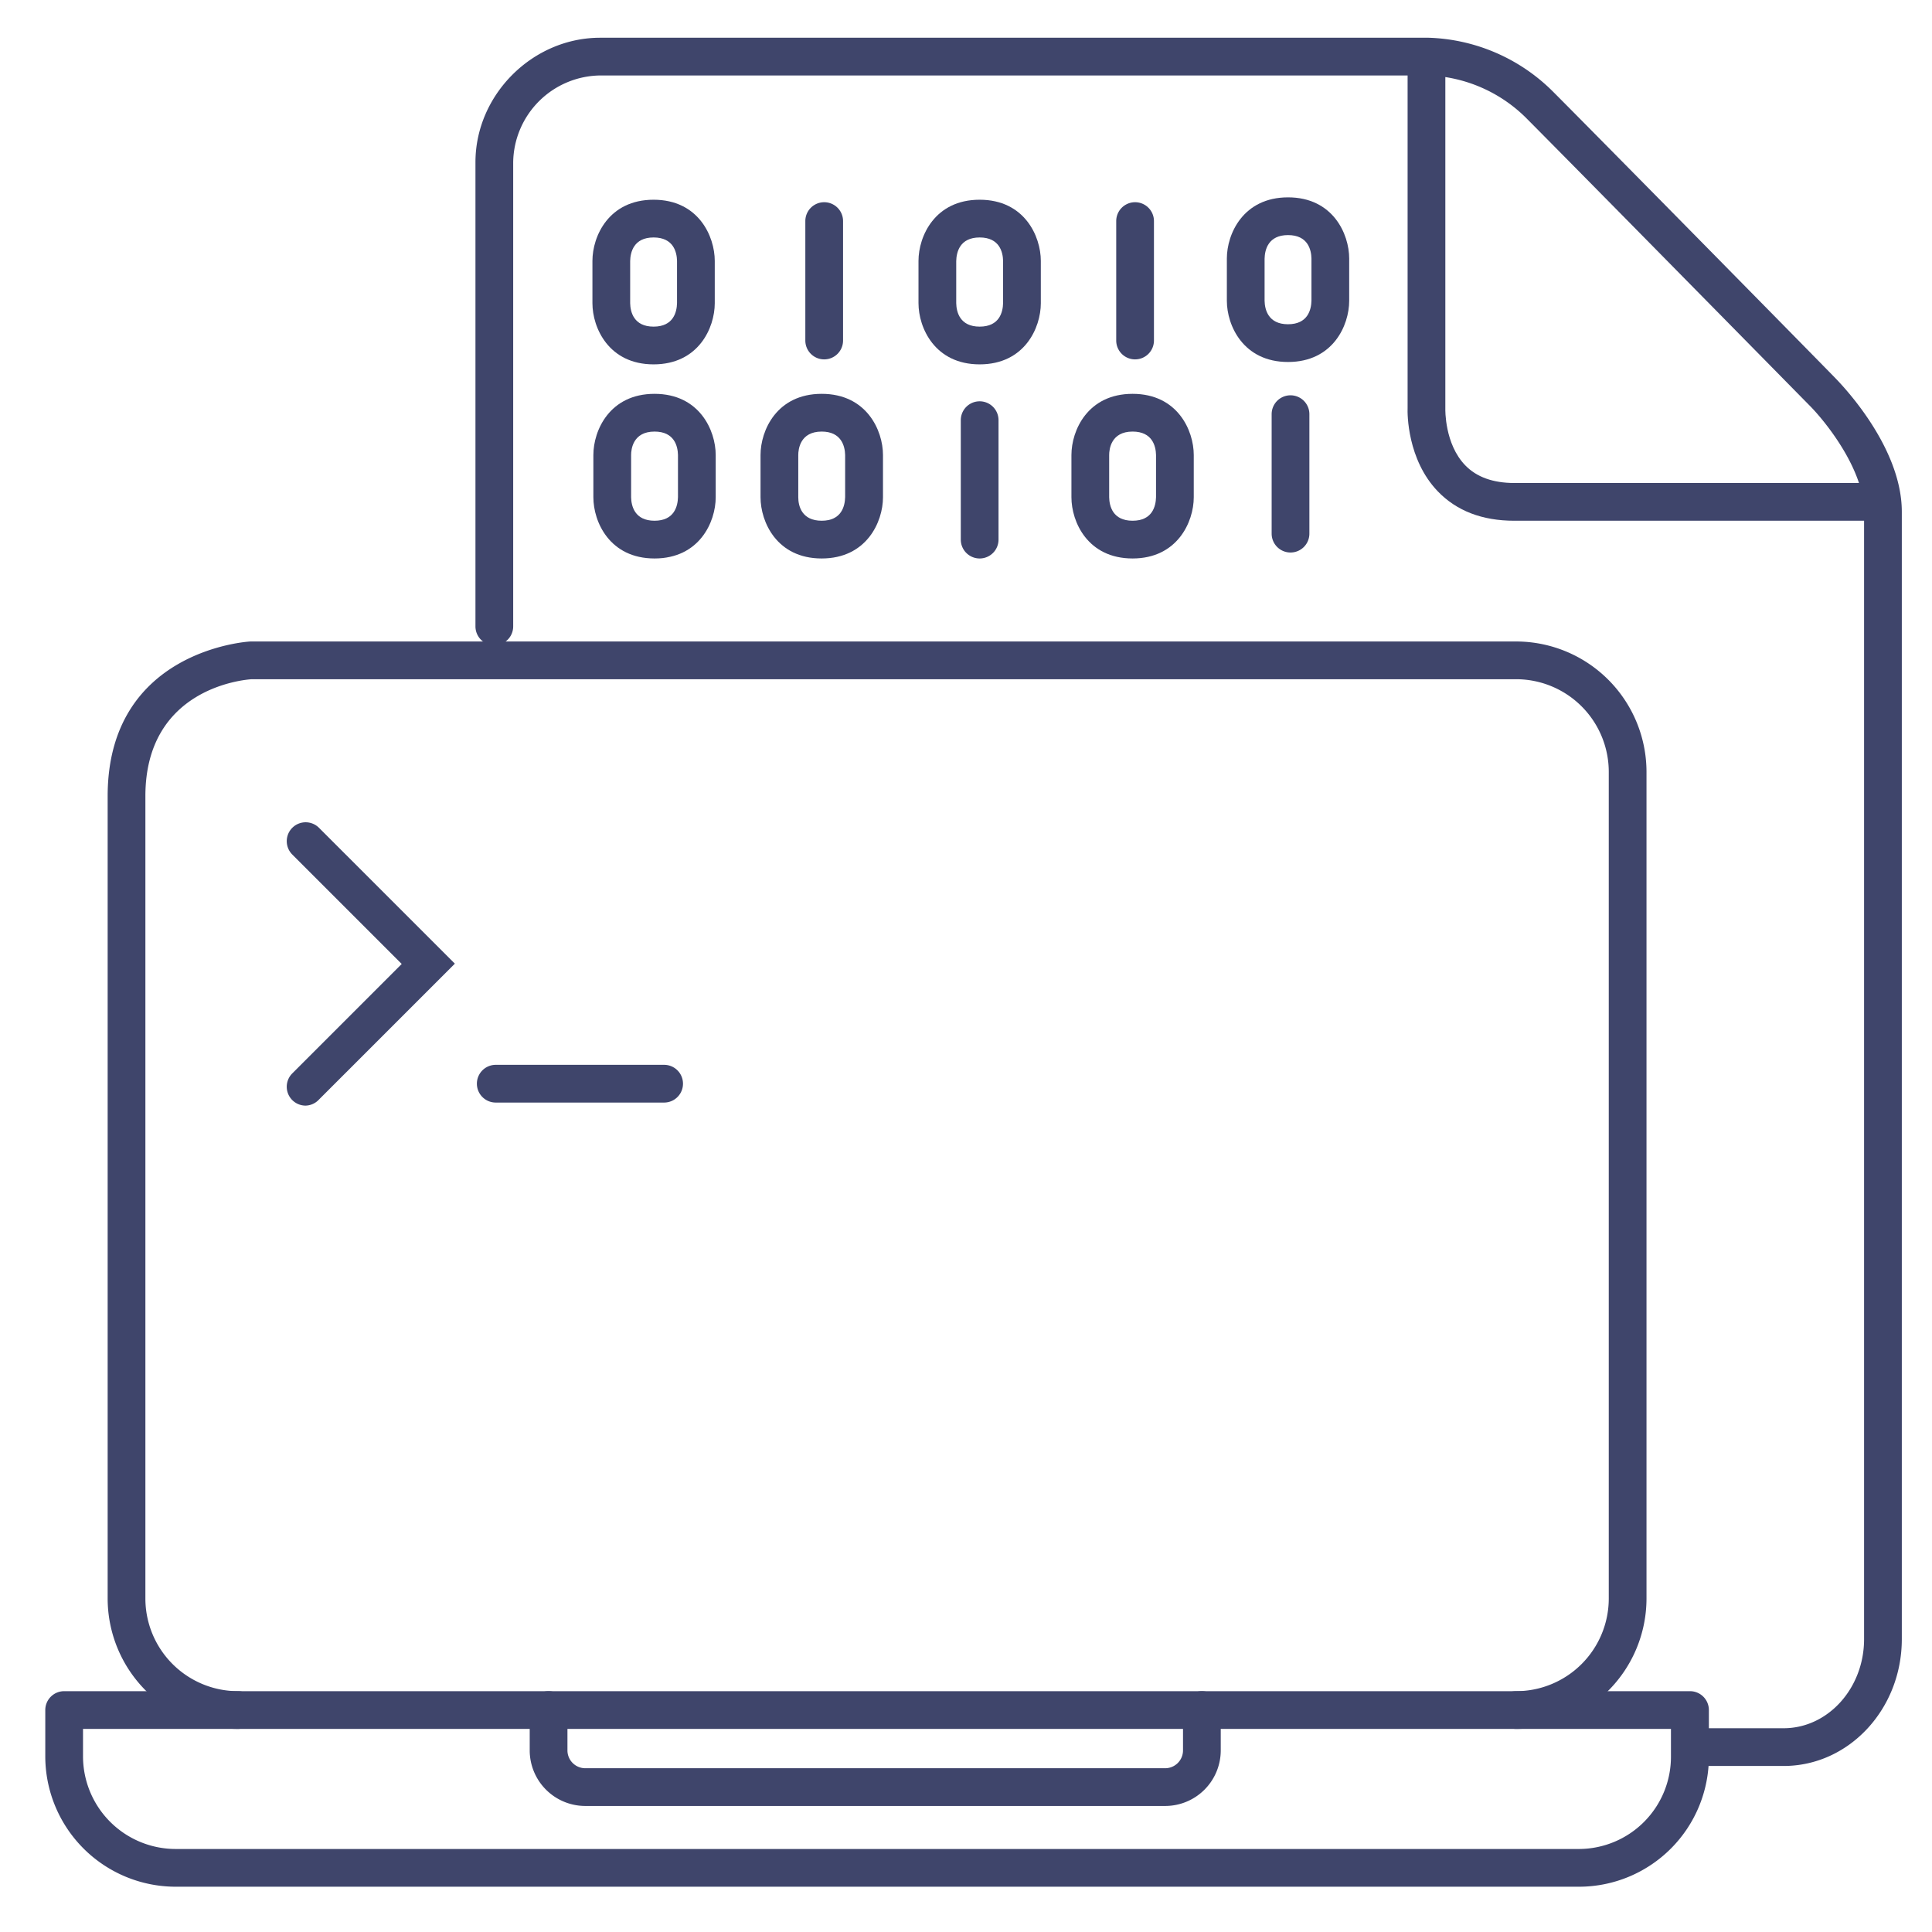 <?xml version="1.0" ?><svg viewBox="0 0 512 512" xmlns="http://www.w3.org/2000/svg"><defs><style>.cls-1{fill:#3f456b;}</style></defs><title/><g id="Lines"><path class="cls-1" d="M496,138H401.26c-8.46,0-15.26-2.62-20.23-7.79-8.11-8.43-8.07-20.64-8-22.09V16h10v92.39c0,.07-.22,9.27,5.28,14.93,3,3.11,7.38,4.68,13,4.68H496Z"/><path class="cls-1" d="M472.68,468H448a5,5,0,0,1,0-10h24.68c11.75,0,21.32-10.6,21.32-23.62V135.62c0-11.37-10.55-24.31-14.62-28.33-.67-.68-62.23-63.27-75-76.09A38.77,38.77,0,0,0,378.68,20H159.05A23.34,23.34,0,0,0,136,43V166a5,5,0,0,1-10,0V43c0-17.89,15.13-33,33.05-33H378.59a48.77,48.77,0,0,1,32.82,14.13c12.84,12.85,74.43,75.47,75,76.1S504,117.8,504,135.62V434.38C504,452.92,490,468,472.68,468Z"/><path class="cls-1" d="M308.79,478.6H155.11a14.74,14.74,0,0,1-14.73-14.72v-10.7a5,5,0,1,1,10,0v10.7a4.73,4.73,0,0,0,4.73,4.72H308.79a4.73,4.73,0,0,0,4.72-4.72v-10.7a5,5,0,0,1,10,0v10.7A14.73,14.73,0,0,1,308.79,478.6Z"/><path class="cls-1" d="M418.59,500h-372A34.59,34.59,0,0,1,12,465.45V453.18a5,5,0,0,1,5-5H447.87a5,5,0,0,1,5,5v12.27A34.45,34.45,0,0,1,418.59,500ZM22,458.18v7.27A24.57,24.57,0,0,0,46.54,490h372a24.44,24.44,0,0,0,24.28-24.55v-7.27Z"/><path class="cls-1" d="M401.79,458.18a5,5,0,0,1,0-10,24.57,24.57,0,0,0,24.55-24.55V204.55A24.57,24.57,0,0,0,401.79,180H66.73c-2,.12-28.2,2.3-28.2,31V423.63a24.57,24.57,0,0,0,24.54,24.55,5,5,0,0,1,0,10,34.59,34.59,0,0,1-34.54-34.55V211c0-38.87,37.47-41,37.85-41H401.79a34.59,34.59,0,0,1,34.55,34.55V423.63A34.59,34.59,0,0,1,401.79,458.18Z"/></g><g id="Outline"><path class="cls-1" d="M218.42,95.24a5,5,0,0,1-5-5V58.59a5,5,0,0,1,10,0V90.24A5,5,0,0,1,218.42,95.24Z"/><path class="cls-1" d="M259.62,148a5,5,0,0,1-5-5V111.35a5,5,0,0,1,10,0V143A5,5,0,0,1,259.62,148Z"/><path class="cls-1" d="M173.21,96.56c-11.89,0-16.21-9.69-16.21-16.21V69.14c0-6.52,4.32-16.21,16.21-16.21s16.21,9.69,16.21,16.21V80.35C189.42,86.87,185.1,96.56,173.21,96.56Zm0-33.63c-5.28,0-6.16,3.92-6.21,6.26V80.35c.05,2.29.93,6.21,6.21,6.21s6.16-3.9,6.21-6.25V69.14C179.37,66.85,178.5,62.93,173.21,62.93Z"/><path class="cls-1" d="M259.62,96.56c-11.89,0-16.21-9.69-16.21-16.21V69.14c0-6.52,4.32-16.21,16.21-16.21s16.21,9.69,16.21,16.21V80.35C275.83,86.87,271.52,96.56,259.62,96.56Zm0-33.63c-5.28,0-6.16,3.92-6.21,6.26V80.35c.05,2.29.93,6.21,6.21,6.21s6.16-3.9,6.21-6.25V69.14C265.78,66.85,264.91,62.93,259.62,62.93Z"/><path class="cls-1" d="M217.76,148c-11.9,0-16.21-9.69-16.21-16.21V120.58c0-6.52,4.31-16.21,16.21-16.21S234,114.06,234,120.58v11.21C234,138.31,229.65,148,217.76,148Zm0-33.63c-5.76,0-6.21,4.75-6.21,6.21v11.21c0,2.29.92,6.21,6.21,6.21s6.15-3.91,6.21-6.25V120.58C223.92,118.29,223,114.37,217.76,114.37Z"/><path class="cls-1" d="M173.46,148c-11.89,0-16.21-9.69-16.21-16.21V120.58c0-6.52,4.32-16.21,16.21-16.21s16.21,9.69,16.21,16.21v11.21C189.67,138.31,185.35,148,173.46,148Zm0-33.63c-5.76,0-6.21,4.75-6.21,6.21v11.21c.05,2.29.93,6.21,6.21,6.21s6.16-3.91,6.21-6.25V120.58C179.62,118.29,178.75,114.37,173.46,114.37Z"/><path class="cls-1" d="M300.81,95.24a5,5,0,0,1-5-5V58.59a5,5,0,1,1,10,0V90.24A5,5,0,0,1,300.81,95.24Z"/><path class="cls-1" d="M300.15,148c-11.9,0-16.21-9.69-16.21-16.21V120.58c0-6.52,4.31-16.21,16.21-16.21s16.21,9.69,16.21,16.21v11.21C316.36,138.31,312,148,300.15,148Zm0-33.63c-5.76,0-6.21,4.75-6.21,6.21v11.21c.05,2.29.92,6.21,6.21,6.21s6.15-3.91,6.21-6.25V120.58C306.31,118.29,305.43,114.37,300.15,114.37Z"/><path class="cls-1" d="M342,146.42a5,5,0,0,1-5-5V109.76a5,5,0,1,1,10,0v31.66A5,5,0,0,1,342,146.42Z"/><path class="cls-1" d="M341.34,95.93c-11.89,0-16.21-9.7-16.21-16.21V68.51c0-6.52,4.32-16.21,16.21-16.21S357.55,62,357.55,68.51V79.72C357.55,86.23,353.24,95.93,341.34,95.93Zm0-33.63c-5.28,0-6.16,3.92-6.21,6.26V79.72c.05,2.29.93,6.21,6.21,6.21s6.16-3.91,6.21-6.25V68.51C347.5,66.22,346.63,62.3,341.34,62.3Z"/><path class="cls-1" d="M81,293a5,5,0,0,1-3.54-8.54l29-29-29-29a5,5,0,0,1,7.08-7.08l36,36-36,36A5,5,0,0,1,81,293Z"/><path class="cls-1" d="M176,292.19H131.38a5,5,0,0,1,0-10H176a5,5,0,0,1,0,10Z"/></g></svg>